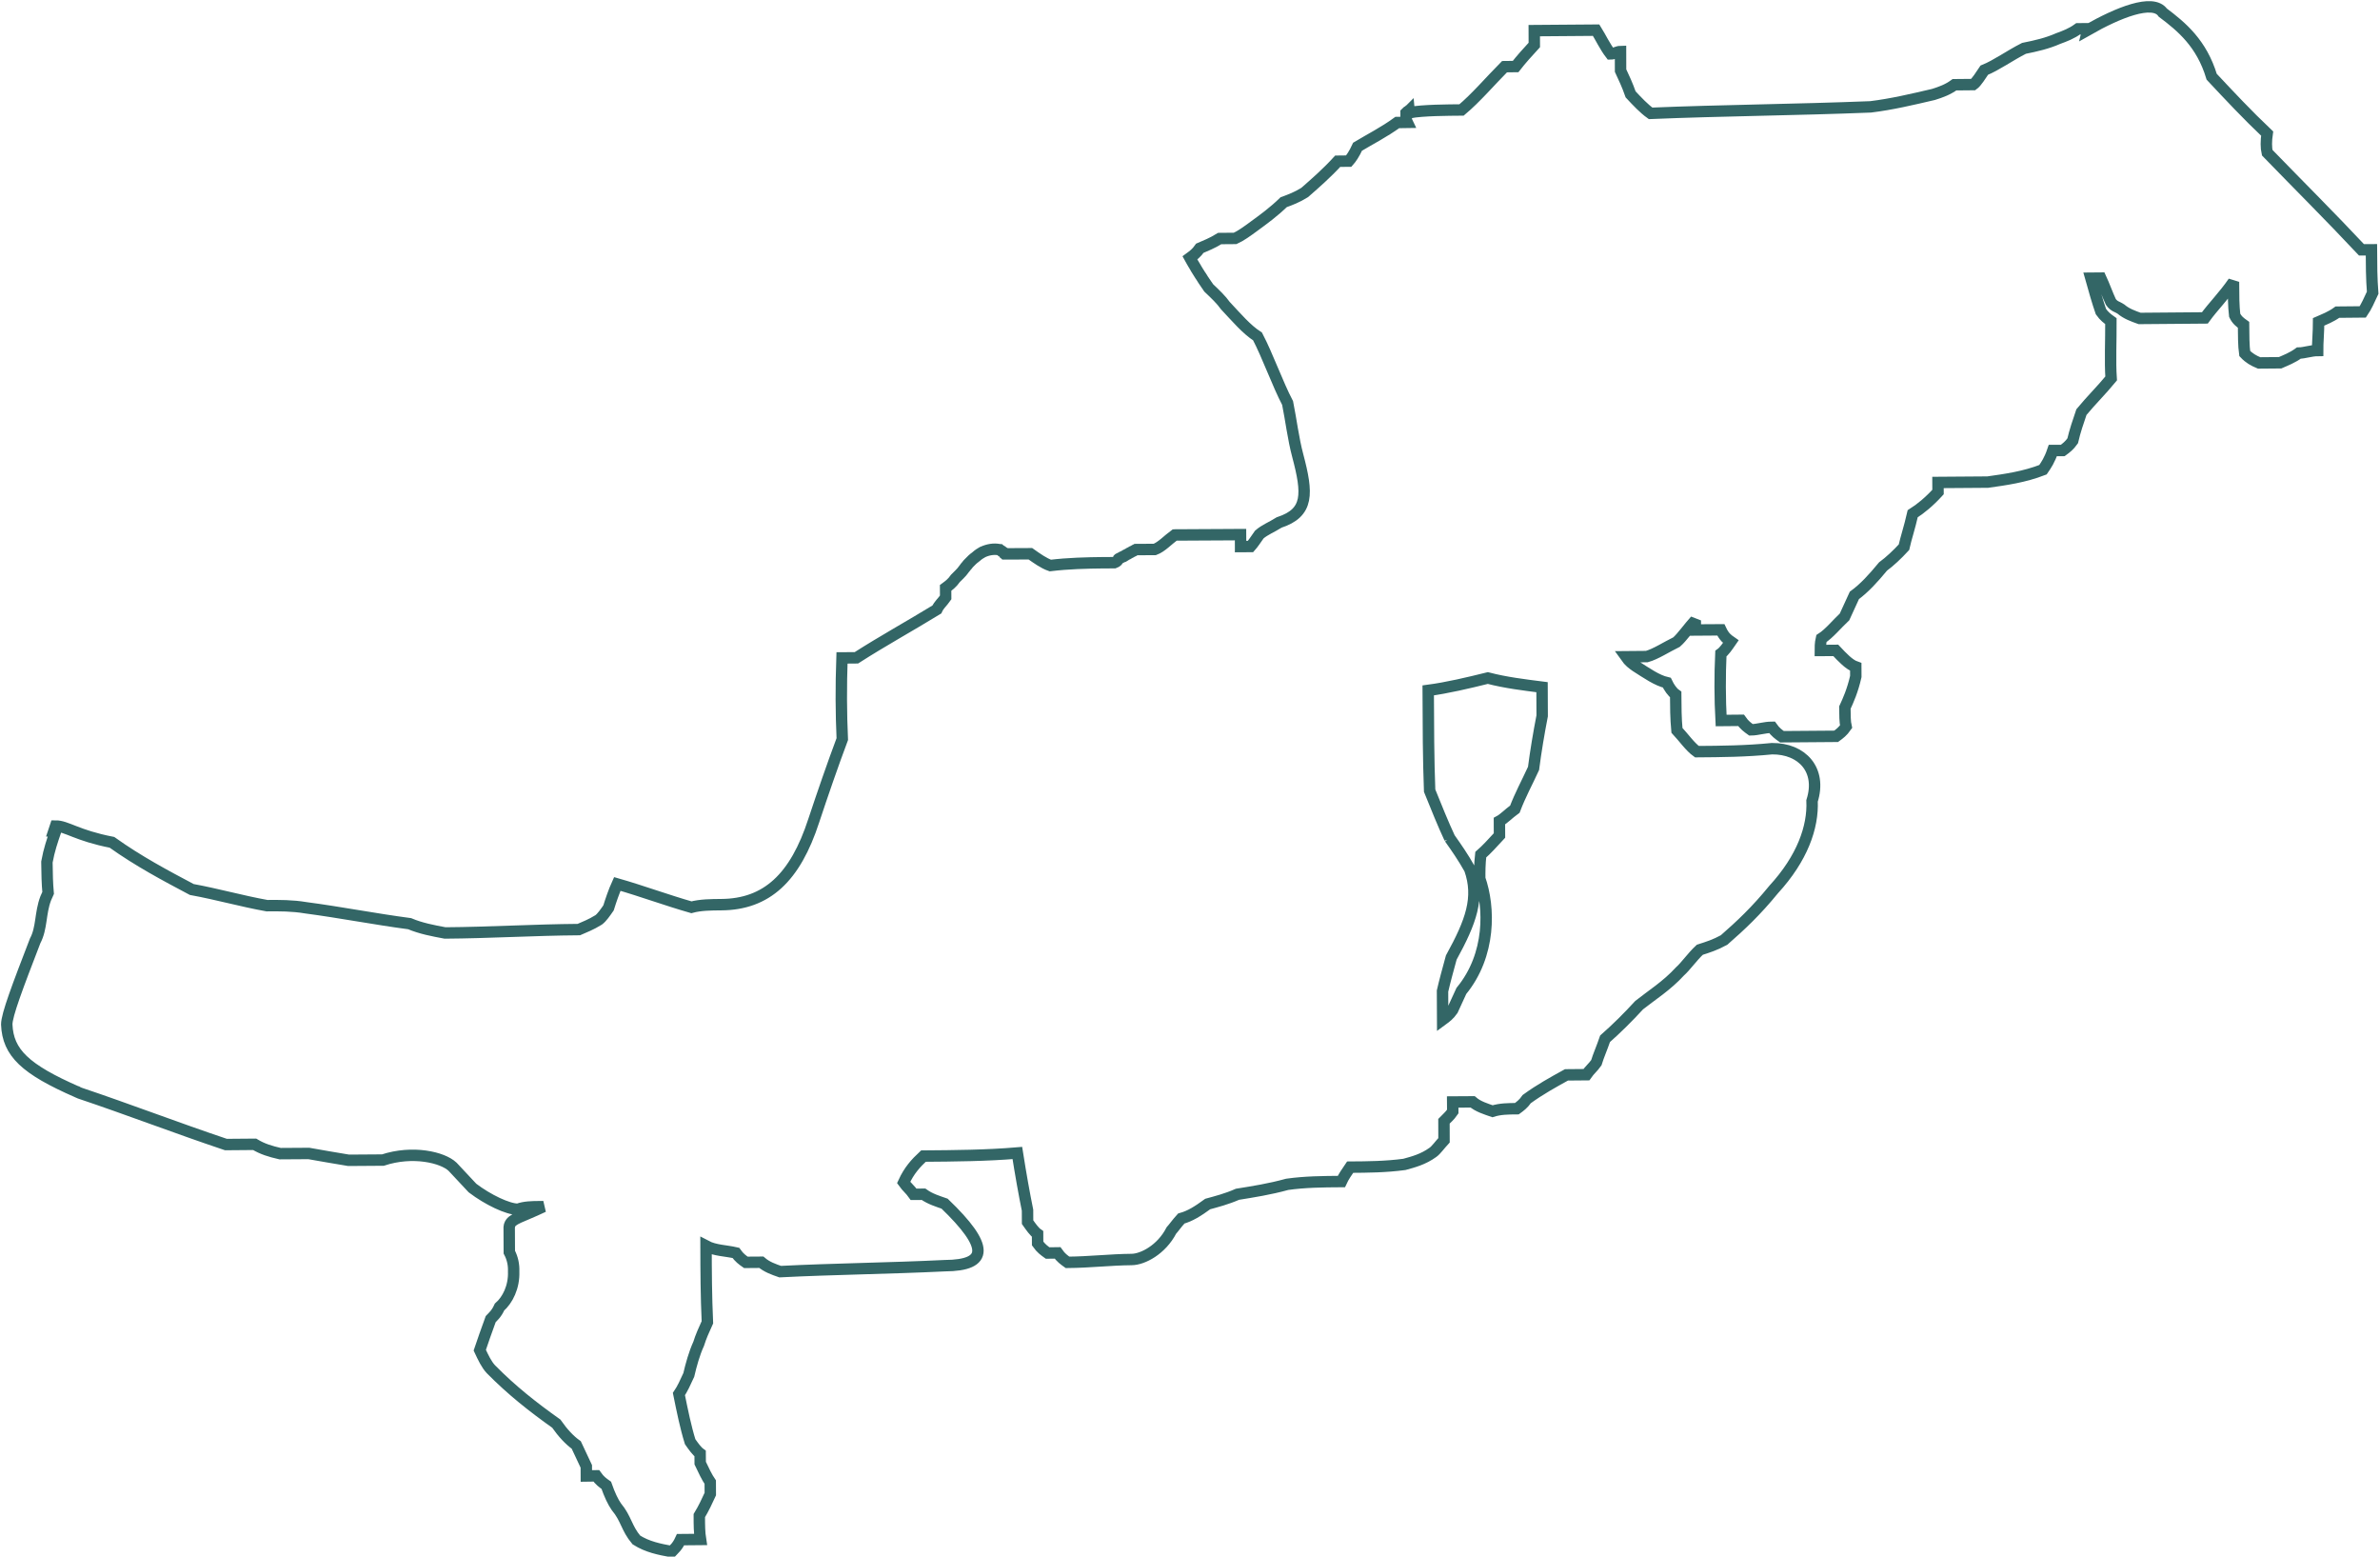 <?xml version="1.0" encoding="UTF-8"?>
<!DOCTYPE svg PUBLIC "-//W3C//DTD SVG 1.1//EN" "http://www.w3.org/Graphics/SVG/1.1/DTD/svg11.dtd">
<!-- Creator: CorelDRAW 2021 (64-Bit) -->
<svg xmlns="http://www.w3.org/2000/svg" xml:space="preserve" width="0.624in" height="0.408in" version="1.1" shape-rendering="geometricPrecision" text-rendering="geometricPrecision" image-rendering="optimizeQuality" fill-rule="evenodd" clip-rule="evenodd"
viewBox="0 0 399.96 261.77"
 xmlns:xlink="http://www.w3.org/1999/xlink"
 xmlns:xodm="http://www.corel.com/coreldraw/odm/2003">
 <g id="Layer_x0020_1">
  <path fill="none" fill-rule="nonzero" stroke="#336666" stroke-width="1.92" stroke-miterlimit="2.613" d="M351.04 4.84c-0.56,0.01 -1.12,0.01 -1.67,0.01 -1.11,0.81 -2.23,1.22 -3.34,1.63 -1.86,0.82 -3.72,1.24 -5.76,1.65 -2.41,1.22 -4.64,2.85 -6.68,3.67 -0.55,0.81 -1.29,2.02 -1.85,2.42 -1.12,0.01 -2.23,0.02 -3.16,0.03 -1.11,0.81 -2.23,1.22 -3.53,1.63 -3.53,0.83 -7.06,1.66 -10.59,2.09 -12.46,0.5 -24.92,0.59 -37,1.09 -1.12,-0.8 -2.24,-1.99 -3.36,-3.19 -0.56,-1.6 -1.13,-2.8 -1.69,-4 -0,-0.81 -0.01,-2.01 -0.01,-3.21 -0.56,0.01 -1.11,0.41 -1.67,0.41 -0.93,-1.2 -1.68,-2.8 -2.43,-4 -3.72,0.03 -7.06,0.06 -10.41,0.08 0,0.81 0.01,2.01 0.01,2.41 -1.11,1.21 -2.22,2.43 -3.15,3.63 -0.56,0.01 -1.12,0.01 -1.86,0.02 -2.41,2.43 -4.82,5.26 -7.23,7.28 -2.23,0.02 -6.53,0.03 -8.75,0.45 -0.05,-0.11 -0.07,-0.21 -0.08,-0.32l-0.01 0.01 -0 0 -0.01 0.01 -0.01 0.01 -0 0 -0.02 0.01 -0.01 0.01 -0.01 0 -0.02 0.01 -0.01 0 -0.01 0.01 -0.02 0.01 -0.01 0.01 -0.05 0.04 0 0 -0.01 0.01 -0.01 0.01 -0 0.01 -0.02 0.01 -0.01 0.01 -0.01 0.01 -0.02 0.02 -0.01 0.01 -0.01 0.01 -0.01 0 -0.01 0.01 -0.02 0.01 0 0 -0.02 0.01 -0.01 0.01 0 0 -0.02 0.01 -0.01 0.01 -0.01 0 -0.01 0.01 -0.01 0 -0.01 0.01 -0.01 0.01 -0.01 0 -0.01 0.01 -0.02 0.01 -0 0 -0.01 0.01 -0.01 0.01c0,0.81 0,1.21 0.19,1.6 -0.56,0.01 -1.11,0.01 -1.67,0.02 -2.23,1.62 -4.64,2.84 -6.68,4.07 -0.55,1.21 -1.11,2.01 -1.48,2.42 -0.56,0 -1.11,0.01 -1.86,0.02 -1.85,2.02 -3.71,3.64 -5.56,5.26 -1.3,0.81 -2.41,1.22 -3.53,1.63 -1.67,1.62 -3.34,2.84 -5,4.05 -1.11,0.82 -2.23,1.63 -3.16,2.04 -1.11,0.01 -1.86,0.01 -2.6,0.02 -1.3,0.81 -2.41,1.22 -3.34,1.63 -0.56,0.81 -1.11,1.21 -1.67,1.62l0.05 0.09 0.03 0.06 0.02 0.03 0.05 0.09 0.02 0.03 0.03 0.06 0.05 0.09 0.01 0.01 0.04 0.08 0.04 0.06 0.01 0.03 0.05 0.08 0.02 0.04 0.03 0.05 0.05 0.09 0.01 0.01 0.04 0.07 0.04 0.07 0.01 0.01 0.05 0.08 0.03 0.05 0.02 0.04 0.05 0.08 0.01 0.02 0.04 0.07 0.04 0.07 0.01 0.01 0.05 0.08 0.03 0.05 0.02 0.04 0.05 0.08 0.01 0.02 0.03 0.06 0.05 0.08 0 0.01 0.05 0.08 0.03 0.05 0.02 0.03 0.05 0.08 0.02 0.03 0.03 0.05 0.05 0.08 0 0 0.05 0.08 0.03 0.05 0.02 0.03 0.05 0.08 0.02 0.03 0.03 0.05 0.05 0.08 0.01 0.01 0.04 0.07 0.04 0.06 0.01 0.02 0.05 0.08 0.02 0.03 0.03 0.04 0.05 0.07 0.01 0.01 0.08 0.13 0.01 0.01 0.05 0.08 0.03 0.04 0.02 0.04 0.05 0.08 0.01 0.02 0.04 0.06 0.09 0.15 0.03 0.04 0.02 0.03 0.05 0.07 0.01 0.02 0.04 0.05 0.04 0.07 0 0 0.05 0.07 0.1 0.14 0.02 0.03 0.03 0.05 0.05 0.07 0 0 0.05 0.07 0.03 0.05 0.01 0.02 0.05 0.07 0.02 0.03 0.03 0.04 0.05 0.07 0.01 0.01 0.04 0.06 0.04 0.06 0.01 0.02 0.05 0.07 0.02 0.04 0.03 0.04 0.05 0.07c1.09,1.03 2.12,2.01 2.8,2.98 1.87,1.99 3.55,3.99 5.41,5.18 1.68,3.2 3.38,8 5.06,11.2 0.57,2.81 0.95,6.02 1.7,8.82 1.7,6.41 1.89,9.62 -3.12,11.26 -1.3,0.82 -2.41,1.22 -3.34,2.03 -0.56,0.81 -1.11,1.61 -1.48,2.02 -0.56,0.01 -1.12,0.01 -1.67,0.01l0 -0.01 -0.01 -2 -0.18 0 -0.18 0 -0.18 0 -0.18 0 -0.18 0 -0.18 0 -0.18 0.01 -0.18 0 -0.18 0 -0.18 0 -0.18 0 -0.08 0 -0.1 0 -0.18 0 -0.18 0 -0.18 0 -0.18 0 -0.17 0.01 -0.18 0 -0.17 0 -0.17 0 -0.17 0 -0.18 0 -0.17 0 -0.17 0 -0.17 0 -0.17 0 -0.17 0 -0.17 0 -0.17 0.01 -0.17 0 -0.17 0 -0.17 0 -0.17 0 -0.17 0 -0.17 0 -0.17 0 -0.17 0 -0.17 0 -0.17 0 -0.17 0 -0.17 0.01 -0.17 0 -0.17 0 -0.17 0 -0.17 0 -0.17 0 -0.17 0 -0.17 0 -0.17 0 -0.17 0 -0.17 0 -0.17 0.01 -0.17 0 -0.17 0 -0.17 0 -0.17 0 -0.17 0 -0.17 0 -0.17 0 -0.17 0 -0.17 0 -0.18 0 -0.17 0 -0.17 0.01c-1.11,0.81 -2.22,2.02 -3.34,2.43 -1.11,0.01 -2.23,0.02 -3.16,0.02l-0.05 0.03 -0.03 0.02 -0.02 0.01 -0.05 0.02 -0.01 0.01 -0.04 0.02 -0.04 0.02 -0.01 0 -0.05 0.03 -0.03 0.01 -0.02 0.01 -0.05 0.03 -0.01 0.01 -0.04 0.02 -0.04 0.02 -0.01 0.01 -0.05 0.02 -0.02 0.01 -0.03 0.01 -0.05 0.02 -0 0 -0.04 0.03 -0.04 0.02 -0.01 0.01 -0.05 0.03 -0.02 0.01 -0.03 0.02 -0.05 0.03 -0 0 -0.05 0.02 -0.03 0.02 -0.02 0.01 -0.05 0.02 -0.01 0.01 -0.04 0.02 -0.04 0.02 -0.01 0.01 -0.05 0.03 -0.02 0.01 -0.02 0.01 -0.05 0.03 -0.01 0 -0.04 0.02 -0.03 0.02 -0.01 0.01 -0.04 0.02 -0.02 0.01 -0.03 0.02 -0.05 0.02 0 0 -0.04 0.02 -0.03 0.02 -0.02 0.01 -0.05 0.02 -0.01 0.01 -0.07 0.04 -0 0 -0.04 0.03 -0.03 0.01 -0.02 0.01 -0.04 0.03 -0.01 0 -0.04 0.02 -0.04 0.02 -0.01 0.01 -0.04 0.02 -0.02 0.01 -0.02 0.01 -0.04 0.03 -0.01 0 -0.04 0.02 -0.03 0.02 -0.01 0.01 -0.04 0.02 -0.02 0.01 -0.03 0.01 -0.05 0.02 -0.04 0.02 -0.03 0.02 -0.02 0.01 -0.04 0.02 -0.01 0 -0.03 0.02 -0.04 0.02 -0.01 0 -0.04 0.02 -0.02 0.01 -0.02 0.01 -0.04 0.02 -0.01 0.01 -0.04 0.02 -0.03 0.02 -0.01 0 -0.04 0.02 -0.02 0.01 -0.02 0.01 -0.04 0.02 -0.01 0 -0.04 0.02 -0.03 0.02 -0.01 0.01c-0.09,0.26 -0.23,0.47 -0.67,0.63l-0.93 0.01 -0.07 0 -0.09 0 -0.08 0 -0.08 0 -0.16 0 -0.1 0 -0.06 0 -0.14 0 -0.02 0c-3.01,0.03 -6.1,0.11 -9.07,0.47 -1.12,-0.39 -2.23,-1.19 -3.35,-1.98l-0.07 0 -0.04 0 -0.03 0 -0.07 0 -0 0 -0.05 0 -0.01 0 -0.04 0.01 -0.03 0 -0.03 0 -0.05 0 -0.01 0 -0.05 0 -0.01 0 -0.05 0 -0.02 0 -0.03 0 -0.04 0 -0.02 0 -0.05 0 -0 0 -0.06 0 -0.01 0 -0.05 0 -0.03 0 -0.03 0 -0.04 0 -0.02 0 -0.05 0 -0 0 -0.06 0 -0.01 0 -0.05 0 -0.03 0 -0.03 0 -0.04 0 -0.02 0 -0.05 0 -0.01 0 -0.06 0 -0.01 0 -0.05 0 -0.02 0 -0.04 0 -0.03 0 -0.03 0 -0.05 0 -0.01 0 -0.06 0 0 0 -0.07 0 -0.05 0 -0.02 0 -0.03 0 -0.04 0 -0.02 0 -0.05 0 -0.01 0 -0.06 0 -0.06 0 -0.01 0 -0.04 0 -0.03 0 -0.03 0 -0.04 0 -0.02 0 -0.05 0 -0.01 0.01 -0.06 0 0 0 -0.06 0 -0.01 0 -0.04 0 -0.02 0 -0.04 0 -0.03 0 -0.02 0 -0.04 0 -0.01 0 -0.06 0 -0.06 0 -0.01 0 -0.05 0 -0.02 0 -0.03 0 -0.03 0 -0.02 0 -0.04 0 -0.07 0 -0.06 0 -0.01 0 -0.04 0 -0.02 0 -0.03 0 -0.03 0 -0.07 0 -0.01 0 -0.05 0 -0 0 -0.06 0 -0.04 0 -0.03 0 -0.06 0 -0.02 0 -0.05 0 -0.01 0 -0.06 0 -0.06 0 -0.06 0 -0.06 0 -0.06 0 -0.06 0 -0.06 0 -0.06 0 -0.06 0 -0.06 0 -0.06 0 -0.06 0 -0.01 -0.01 -0.01 -0.02 -0.02 -0.01 -0.01 -0.02 -0.01 -0.01 -0.01 -0.02 -0.01 -0.01 -0.01 -0.01 -0.01 -0.01 -0.01 -0.01 -0.01 -0.02 -0.01 -0.01 -0.01 -0.01 -0.01 -0.02 -0.01 -0.01 -0.01 -0.01 -0.01 -0.01 -0.01 -0.01 -0.01 -0.02 -0.02 -0.01 -0.01 -0 -0.01 -0.01 -0.01 -0.01 -0.01 -0.01 -0.01 -0.01 -0.02 -0.01 -0.01 -0.01 -0.02 -0.01 0 0 -0.01 -0.01 -0.01 -0.01 -0.01 -0.01 -0.02 -0.01 -0.01 -0.01 -0.01 -0.01 -0.01 -0.01 -0.01 -0.01 -0.01 -0.01 -0.02 -0.01 -0.01 -0.01 -0.02 -0.01 -0.01 -0.01 -0.02 -0.01 0 -0 -0.01 -0.01 -0.02 -0.01 -0.01 -0.01 -0.02 -0.01 -0.01 -0.01 -0.02 -0.01 -0.01 0 -0.01 -0.01 -0.02 -0.01 -0.02 -0.01 -0.02 -0.01 -0.01 -0.01 -0.02 -0.01 -0.01 -0.01 -0 0 -0.01 -0.01 -0.02 -0.01 -0.02 -0.01 -0.01 -0.01 -0.02 -0.01 -0.02 -0.01 -0.01 -0.01 -0.01 -0 -0.02 -0.01 -0.02 -0.01 -0.01 -0 -0.02 -0.01 -0.01 -0.01 0 0c-0.94,-0.17 -1.87,-0.01 -2.77,0.4l-0.05 0.03 -0.05 0.03 -0.01 0 -0.05 0.03 -0.05 0.03 -0.01 0 -0.05 0.03 -0.05 0.03 -0.02 0.02 -0.04 0.02 -0.05 0.03 -0.03 0.02 -0.02 0.02 -0.05 0.03 -0.04 0.02 -0.01 0.01 -0.05 0.03 -0.05 0.04 0 0 -0.05 0.04 -0.05 0.03 -0.01 0.01 -0.04 0.03 -0.05 0.04 -0.02 0.02 -0.03 0.02 -0.05 0.04 -0.03 0.03 -0.02 0.02 -0.05 0.04 -0.04 0.03 -0.01 0.01 -0.05 0.04 -0.05 0.04 -0 0 -0.05 0.04 -0.05 0.04 -0.02 0.01 -0.04 0.03 -0.05 0.04 -0.03 0.02 -0.02 0.02 -0.05 0.04 -0.04 0.03 -0.01 0.01 -0.05 0.05 -0.05 0.04 -0 0 -0.05 0.04 -0.05 0.05 -0.01 0.01 -0.04 0.04 -0.05 0.05 -0.02 0.02 -0.03 0.03 -0.05 0.05 -0.03 0.03 -0.02 0.02 -0.05 0.05 -0.04 0.04 -0.01 0.01 -0.05 0.05 -0.05 0.05 0 0 -0.05 0.05 -0.05 0.05 -0.01 0.01 -0.04 0.04 -0.04 0.05 -0.02 0.03 -0.02 0.02 -0.04 0.05 -0.03 0.04 -0.02 0.01 -0.04 0.05 -0.04 0.05 -0 0 -0.04 0.05 -0.04 0.05 -0.01 0 -0.04 0.05 -0.04 0.05 -0.02 0.02 -0.03 0.03 -0.04 0.05 -0.02 0.03 -0.02 0.02 -0.04 0.06 -0.03 0.04 -0.01 0.02 -0.04 0.05 -0.04 0.05c-0.56,0.81 -1.11,1.21 -1.48,1.62 -0.56,0.81 -1.11,1.21 -1.67,1.62 0,0.81 0.01,1.21 0.01,1.61 -0.56,0.81 -1.11,1.21 -1.48,2.02 -4.64,2.84 -9.09,5.28 -13.54,8.13 -0.93,0.01 -1.67,0.02 -2.42,0.02 -0.17,4.82 -0.15,9.23 0.05,13.65 -1.66,4.43 -3.32,9.26 -4.79,13.68 -3.13,9.65 -7.95,14.11 -15.57,14.16 -1.67,0.01 -3.53,0.03 -5.02,0.44 -4.1,-1.17 -8.38,-2.75 -12.47,-3.92 -0.55,1.21 -1.1,2.82 -1.47,4.02 -0.56,0.81 -1.11,1.61 -1.66,2.02 -1.3,0.81 -2.41,1.22 -3.34,1.63 -7.62,0.06 -15.06,0.52 -22.5,0.57 -2.05,-0.38 -4.09,-0.77 -5.96,-1.56 -5.77,-0.76 -11.72,-1.92 -17.49,-2.68 -2.23,-0.38 -4.46,-0.37 -6.51,-0.35 -4.28,-0.77 -8.37,-1.94 -12.65,-2.72 -4.47,-2.37 -8.94,-4.74 -13.42,-7.93 -5.95,-1.16 -7.63,-2.75 -9.49,-2.74l-0.27 0.81 0.02 0 0.09 0 0.09 0 0.09 0c-0.55,1.61 -1.11,3.21 -1.47,5.22l0 0 0 0.09 0 0.02 0 0.08c0.02,1.81 0.05,3.42 0.2,5.03l-0.41 0.92 0 0 -0 0c-0.95,2.51 -0.62,4.98 -1.77,7.13 -2.95,7.65 -4.79,12.48 -4.78,14.08 0.2,4.73 3.08,7.5 11.86,11.34l0.01 0 0.03 0.02 0.39 0.17c8.19,2.75 16.38,5.9 24.58,8.65 1.49,-0.01 3.16,-0.03 4.83,-0.04 1.31,0.79 2.61,1.19 4.28,1.57 1.49,-0.01 3.16,-0.02 4.83,-0.03 2.05,0.38 4.47,0.77 6.7,1.15 1.86,-0.01 3.72,-0.02 5.76,-0.04 5.01,-1.65 10.04,-0.47 11.72,1.12 1.12,1.19 2.24,2.39 3.36,3.59 2.61,1.98 5.96,3.57 7.64,3.56 1.11,-0.41 2.42,-0.42 3.53,-0.43l-0 0 0.75 -0.01c-3.73,1.78 -5.34,2.01 -5.68,3.12l0 0 -0.02 0.06 0 0 -0.01 0.06 -0 0 -0.01 0.06 -0 0 -0.01 0.06 0 0 -0.01 0.07 -0.01 0.07 -0 0.07 -0 0.07c0.01,1.2 0.01,2.41 0.02,4.01 0.56,1.06 0.77,2.17 0.73,3.24 0.1,2.63 -1.04,4.84 -2.38,6 -0.55,1.21 -1.11,1.61 -1.48,2.02 -0.74,2.01 -1.29,3.62 -1.84,5.23 0.56,1.2 1.12,2.4 1.87,3.2 3.54,3.59 7.09,6.37 11,9.15 1.12,1.6 2.24,2.79 3.36,3.59 0.56,1.2 1.12,2.4 1.69,3.6 0,0.8 0.01,1.2 0.01,1.61 0.56,-0.01 1.11,-0.01 1.67,-0.02 0.56,0.8 1.12,1.19 1.68,1.59 0.56,1.6 1.13,2.8 1.69,3.6 1.68,2 1.69,3.6 3.37,5.59 1.87,1.19 3.91,1.58 5.96,1.96 0.37,-0.4 0.93,-0.81 1.48,-2.01 1.12,-0.01 2.23,-0.02 3.35,-0.03 -0.19,-1.2 -0.2,-2.4 -0.2,-4.01 0.74,-1.21 1.29,-2.42 1.85,-3.63 -0,-0.4 -0,-0.8 -0.01,-2 -0.56,-0.8 -1.12,-2 -1.69,-3.2 0,-0.4 0,-0.8 -0.01,-1.61 -0.56,-0.4 -1.12,-1.19 -1.68,-1.99 -0.75,-2.4 -1.32,-5.21 -1.89,-8.01 0.56,-0.81 1.11,-2.01 1.66,-3.22 0.37,-1.61 0.92,-3.62 1.66,-5.23 0.37,-1.21 0.92,-2.41 1.47,-3.62 -0.2,-4.41 -0.22,-8.43 -0.23,-12.84 1.49,0.79 3.35,0.78 5.02,1.17 0.56,0.8 1.12,1.2 1.68,1.59 0.74,-0.01 1.67,-0.02 2.6,-0.02 0.93,0.8 2.05,1.19 3.17,1.58 9.11,-0.46 18.22,-0.54 27.7,-1 7.44,-0.05 7.43,-3.26 -0.04,-10.43 -1.12,-0.39 -2.42,-0.78 -3.54,-1.58 -0.56,0.01 -1.12,0.01 -1.67,0.01 -0.56,-0.8 -1.12,-1.2 -1.68,-1.99 0.92,-2.01 2.03,-3.23 3.33,-4.44 5.21,-0.04 10.6,-0.08 15.8,-0.52 0.57,3.61 1.14,6.82 1.71,9.62 0,0.81 0.01,1.61 0.01,2.01 0.56,0.8 1.12,1.6 1.68,1.99 0,0.81 0.01,1.2 0.01,1.6 0.56,0.8 1.12,1.2 1.68,1.6 0.56,-0.01 1.11,-0.01 1.67,-0.02 0.56,0.8 1.12,1.19 1.68,1.59 3.72,-0.03 7.25,-0.45 10.78,-0.48 1.86,-0.01 5.01,-1.64 6.68,-4.87 0.37,-0.4 0.93,-1.21 1.67,-2.02 1.49,-0.41 2.78,-1.22 4.45,-2.44 1.49,-0.41 3.16,-0.83 5.01,-1.64 2.6,-0.42 5.39,-0.85 8.36,-1.67 2.97,-0.42 5.95,-0.45 9.11,-0.47 0.37,-0.81 0.93,-1.61 1.48,-2.42 2.97,-0.02 5.95,-0.04 9.11,-0.46 1.49,-0.41 3.16,-0.83 4.83,-2.04 0.56,-0.41 1.11,-1.22 1.85,-2.02 -0,-0.8 -0.01,-2.01 -0.01,-3.21 0.37,-0.4 0.93,-0.81 1.48,-1.62 -0,-0.4 -0,-0.8 -0.01,-1.61 1.11,-0.01 2.23,-0.02 3.35,-0.02 0.93,0.8 2.23,1.19 3.35,1.58 1.3,-0.41 2.6,-0.42 4.09,-0.43 0.56,-0.41 1.11,-0.81 1.67,-1.62 2.23,-1.62 4.45,-2.84 6.68,-4.07 0.93,-0.01 2.05,-0.02 3.35,-0.03 0.56,-0.81 1.11,-1.21 1.67,-2.01 0.37,-1.21 0.92,-2.42 1.47,-4.03 1.85,-1.62 3.89,-3.64 5.74,-5.66 2.04,-1.62 4.64,-3.24 6.86,-5.67 0.93,-0.81 2.04,-2.43 3.34,-3.64 1.3,-0.41 2.6,-0.82 4.08,-1.64 2.78,-2.43 5.38,-4.86 8.34,-8.49 4.82,-5.25 6.66,-10.49 6.46,-14.9 1.66,-5.23 -1.7,-8.82 -6.73,-8.78 -4.46,0.44 -8.55,0.47 -12.64,0.5 -1.12,-0.79 -2.24,-2.39 -3.36,-3.59 -0.19,-2.01 -0.2,-4.01 -0.21,-6.02 -0.56,-0.39 -1.12,-1.2 -1.49,-1.99 -1.67,-0.39 -3.35,-1.58 -5.22,-2.77 -0.56,-0.4 -1.12,-0.79 -1.68,-1.59 1.12,-0.01 2.42,-0.02 3.53,-0.03 1.49,-0.41 3.34,-1.63 5.01,-2.44 0.93,-0.81 2.04,-2.43 3.15,-3.64 0,0.8 0.01,1.2 0.01,1.61 1.3,-0.01 2.79,-0.03 4.28,-0.03 0.56,1.2 1.12,1.6 1.68,1.99 -0.56,0.81 -1.11,1.62 -1.67,2.02 -0.17,3.62 -0.16,7.63 0.04,11.24 1.12,-0.01 2.23,-0.02 3.35,-0.03 0.56,0.8 1.12,1.2 1.68,1.6 1.12,-0.01 2.23,-0.42 3.53,-0.43 0.56,0.8 1.12,1.19 1.68,1.59 2.97,-0.03 6.14,-0.05 9.11,-0.07 0.56,-0.41 1.11,-0.81 1.67,-1.62 -0.19,-0.8 -0.19,-2.01 -0.2,-3.21 0.56,-1.21 1.29,-2.82 1.84,-5.23 -0,-0.41 -0.01,-0.81 -0.01,-1.61 -1.12,-0.39 -2.24,-1.59 -3.36,-2.78 -0.93,0.01 -1.86,0.02 -2.6,0.02 -0,-0.4 -0.01,-1.2 0.18,-2.01 1.3,-0.82 2.59,-2.43 3.89,-3.64 0.55,-1.21 1.11,-2.42 1.66,-3.62 1.67,-1.22 3.15,-2.84 4.82,-4.86 1.11,-0.81 2.41,-2.03 3.52,-3.24 0.36,-1.61 0.92,-3.22 1.47,-5.63 1.3,-0.81 2.78,-2.03 4.26,-3.65 -0,-0.4 -0.01,-0.81 -0.01,-1.61 2.6,-0.02 5.58,-0.04 8.37,-0.06 2.97,-0.42 6.13,-0.85 9.29,-2.08 0.56,-0.81 1.11,-1.61 1.66,-3.23 0.37,-0 1.11,-0.01 1.67,-0.01 0.56,-0.41 1.11,-0.82 1.67,-1.62 0.37,-1.61 0.92,-3.22 1.47,-4.83 1.67,-2.02 3.34,-3.64 5,-5.66 -0.2,-2.81 -0.02,-6.42 -0.04,-9.64 -0.56,-0.4 -1.12,-0.8 -1.68,-1.6 -0.56,-1.6 -1.13,-3.61 -1.69,-5.61 0.56,-0 1.12,-0.01 1.67,-0.02 0.56,1.2 1.13,2.81 1.69,4 0.56,0.8 1.12,0.8 1.68,1.19 0.93,0.8 2.05,1.19 3.16,1.59 3.72,-0.03 7.25,-0.06 10.97,-0.09 1.48,-2.02 3.15,-3.64 4.82,-6.06 0.01,2.41 0.01,4.01 0.2,5.62 0.38,0.8 0.93,1.2 1.49,1.6 0.01,1.6 0.02,3.61 0.2,4.82 0.75,0.8 1.49,1.2 2.42,1.59 1.11,-0.01 2.23,-0.02 3.53,-0.03 0.93,-0.41 2.04,-0.82 3.15,-1.63 0.93,-0.01 2.05,-0.42 3.16,-0.43 -0.01,-1.2 0.17,-3.21 0.17,-4.82 0.93,-0.41 2.04,-0.82 3.16,-1.63 1.3,-0.01 2.6,-0.02 4.27,-0.04 0.56,-0.81 1.11,-2.02 1.66,-3.22 -0.19,-2.41 -0.2,-4.82 -0.21,-7.23 -0.56,0 -1.12,0.01 -1.67,0.01 -5.23,-5.58 -10.45,-10.76 -15.86,-16.34 -0.19,-0.8 -0.19,-2.01 -0.01,-3.21 -3.36,-3.18 -6.35,-6.38 -9.33,-9.56 -1.69,-5.61 -5.05,-8.4 -8.22,-10.78 -1.68,-2.4 -7.62,0.06 -12.63,2.91zm-107.37 136.12c0,0 0,0 0,0 -1.12,-2.4 -2.25,-5.2 -3.38,-8 -0.2,-5.21 -0.22,-10.83 -0.24,-16.86 3.16,-0.42 6.69,-1.25 10.03,-2.08 2.98,0.78 6.14,1.16 9.12,1.54 0.01,2.01 0.01,3.61 0.02,4.82 -0.55,2.82 -1.09,6.03 -1.45,8.84 -1.11,2.42 -2.22,4.43 -3.14,6.85 -1.11,0.81 -1.85,1.62 -2.6,2.02 0,0.8 0.01,1.6 0.01,2.41 -1.11,1.21 -2.22,2.43 -3.15,3.23 -0.18,1.61 -0.18,2.81 -0.17,4.02 1.69,4.8 1.9,12.83 -3.09,18.89 -0.55,1.21 -1.11,2.42 -1.48,3.22 -0.56,0.81 -1.11,1.21 -1.67,1.62 -0.01,-1.6 -0.01,-3.21 -0.02,-4.82 0.37,-1.61 0.92,-3.62 1.47,-5.63 3.33,-6.05 4.8,-10.07 3.11,-14.88 -1.12,-2 -2.24,-3.6 -3.37,-5.2z"/>
 </g>
</svg>
